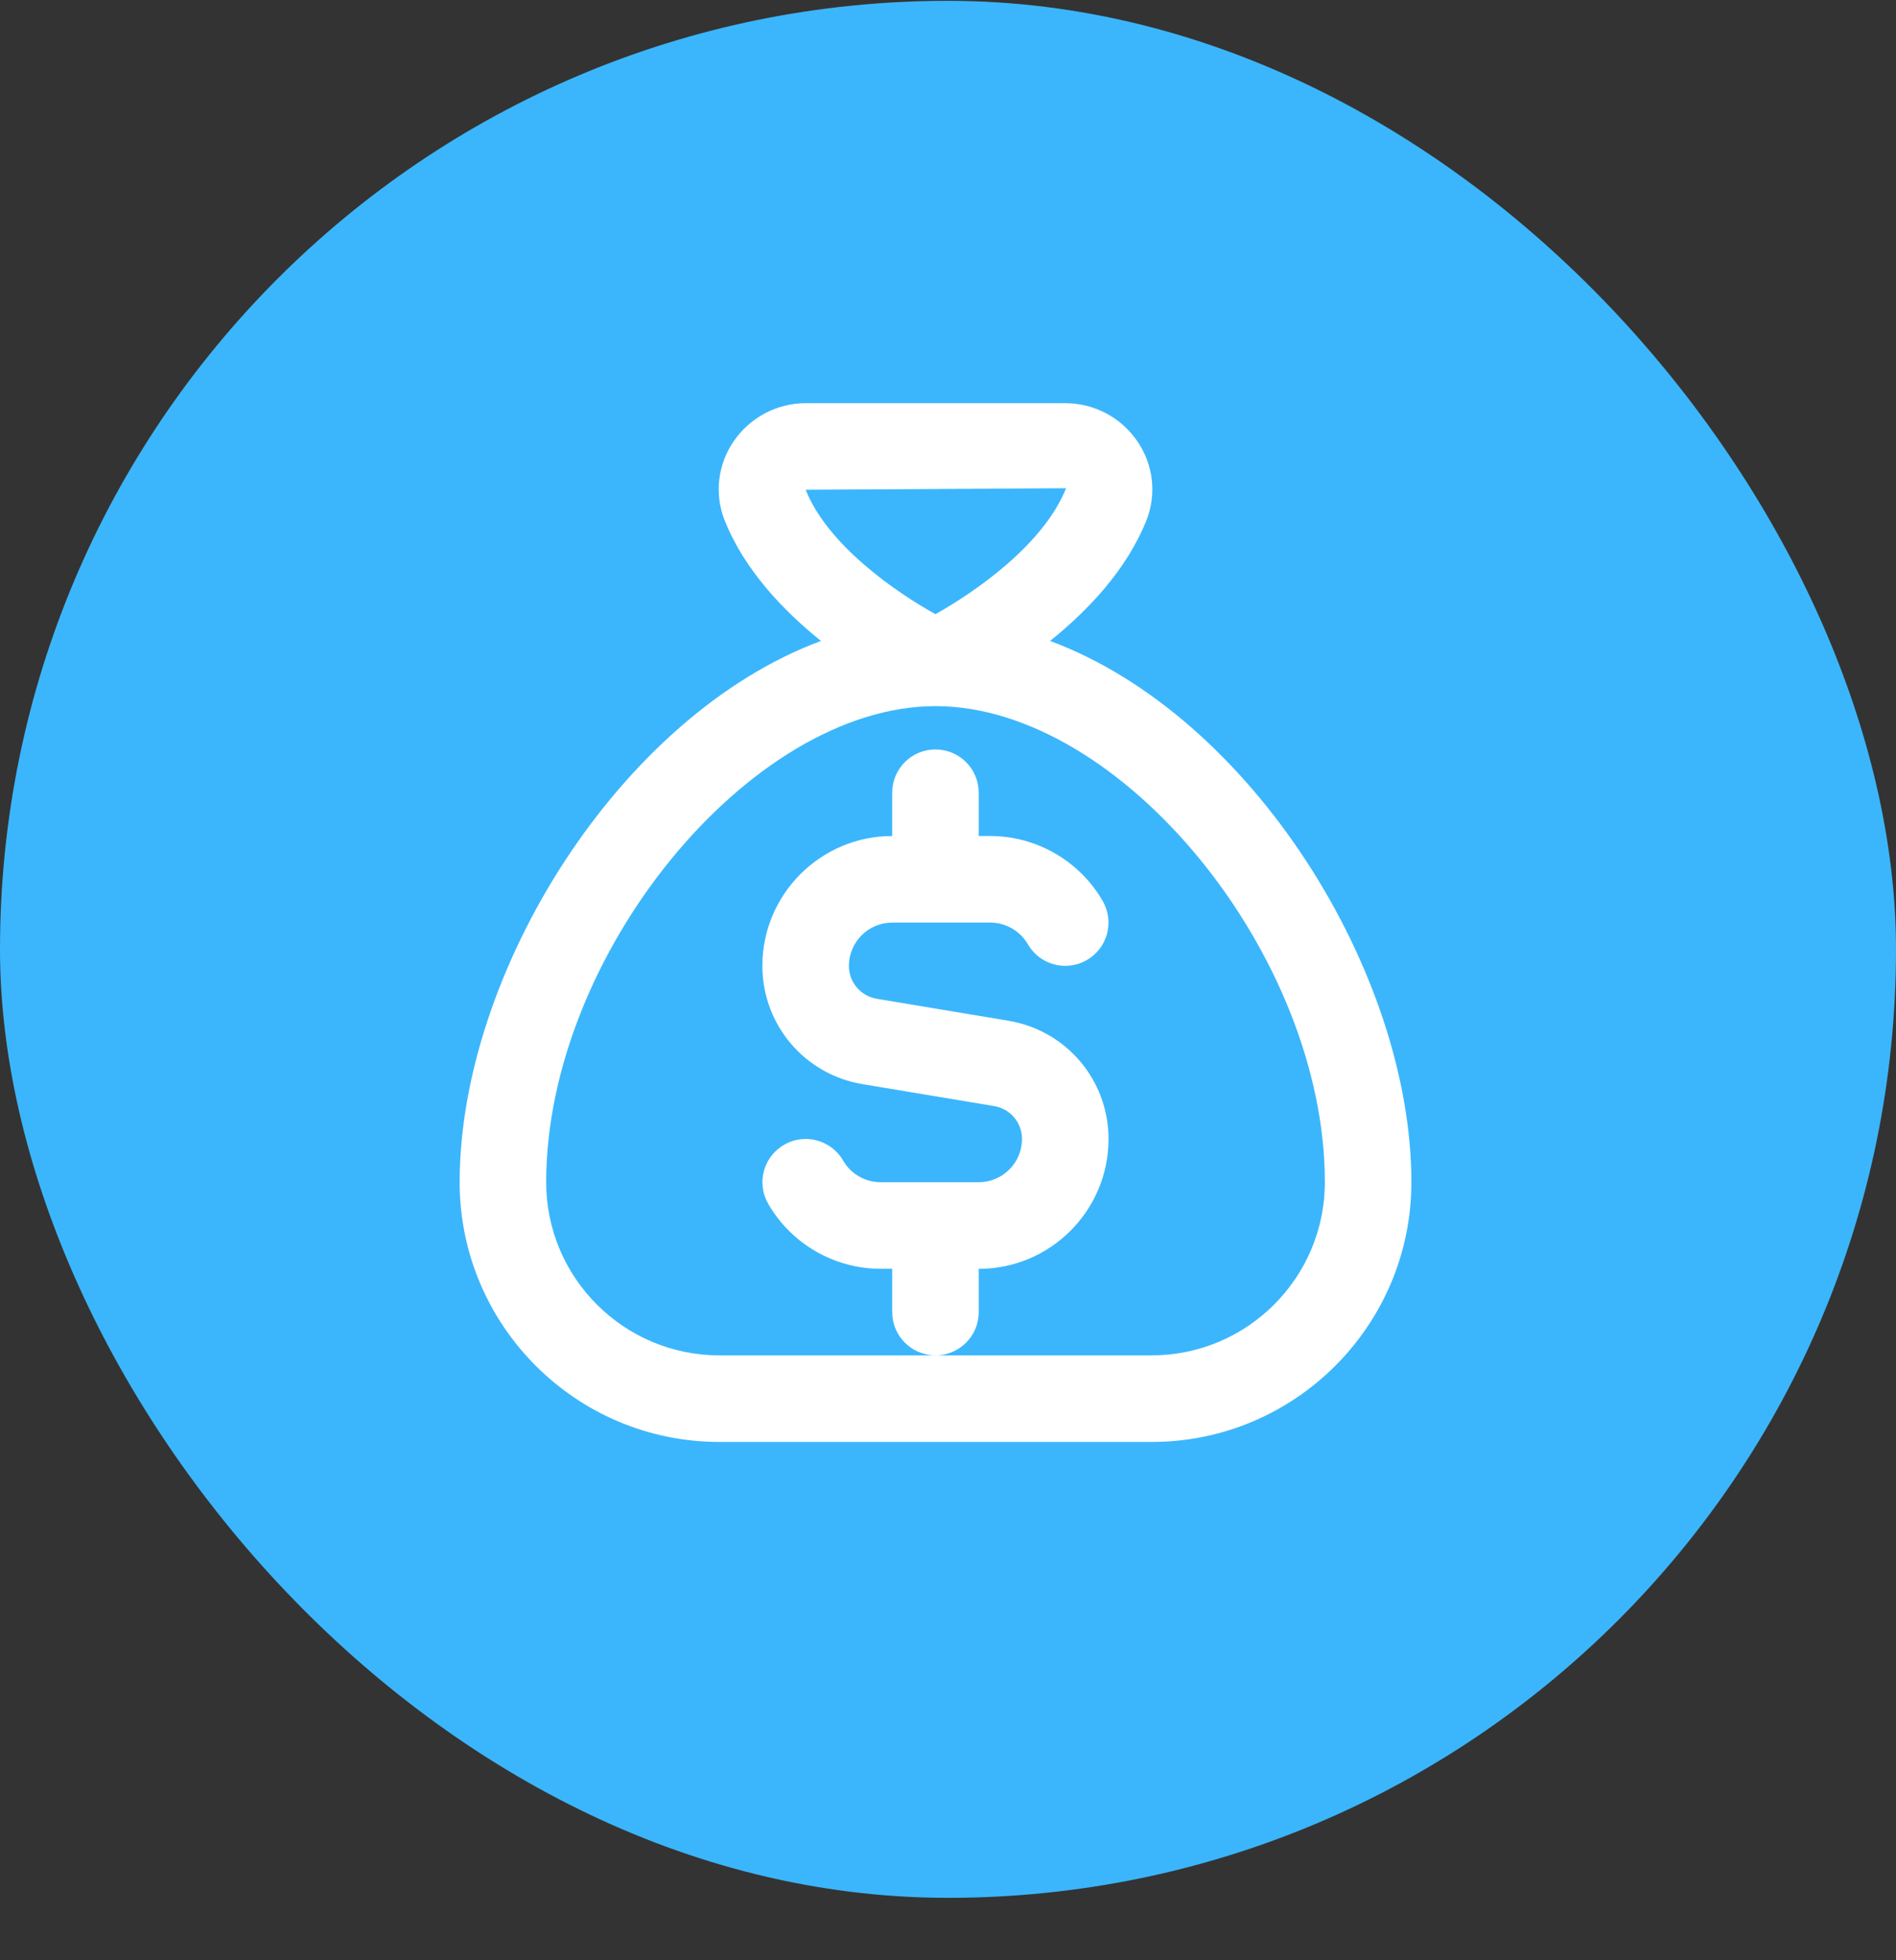 <svg width="30" height="31" viewBox="0 0 30 31" fill="none" xmlns="http://www.w3.org/2000/svg">
<rect x="0" y="0" width="30" height="31" fill="#333333" stroke="none"/>
<rect y="0.013" width="30" height="30" rx="15" fill="#3BB6FC"/>
<path d="M16.615 10.136C17.213 9.656 17.828 9.011 18.14 8.227C18.303 7.817 18.25 7.353 18 6.984C17.742 6.603 17.314 6.376 16.856 6.376H12.749C12.291 6.376 11.864 6.603 11.605 6.984C11.355 7.353 11.303 7.817 11.465 8.227C11.777 9.011 12.393 9.656 12.99 10.136C9.803 11.319 7.273 15.383 7.273 18.696C7.273 20.961 9.115 22.803 11.38 22.803H18.225C20.49 22.803 22.332 20.961 22.332 18.696C22.332 15.383 19.802 11.319 16.615 10.136ZM16.868 7.721C16.515 8.609 15.434 9.359 14.801 9.713C14.169 9.362 13.094 8.618 12.748 7.745L16.868 7.721ZM18.224 21.434H11.38C9.87 21.434 8.642 20.206 8.642 18.696C8.642 15.108 11.866 11.167 14.803 11.167C17.739 11.167 20.963 15.108 20.963 18.696C20.963 20.206 19.734 21.434 18.224 21.434ZM14.802 21.434C14.424 21.434 14.117 21.128 14.117 20.75V20.065H13.934C13.203 20.065 12.522 19.672 12.156 19.039C11.967 18.712 12.078 18.294 12.406 18.104C12.731 17.915 13.151 18.026 13.341 18.354C13.462 18.565 13.69 18.696 13.934 18.696H15.486C15.864 18.696 16.171 18.389 16.171 18.012C16.171 17.753 15.985 17.534 15.73 17.492L13.648 17.145C12.73 16.992 12.063 16.205 12.063 15.274C12.063 14.142 12.985 13.221 14.117 13.221V12.536C14.117 12.158 14.423 11.852 14.801 11.852C15.179 11.852 15.486 12.158 15.486 12.536V13.221H15.669C16.399 13.221 17.081 13.614 17.447 14.247C17.636 14.575 17.525 14.993 17.198 15.182C16.871 15.372 16.452 15.26 16.263 14.932C16.14 14.721 15.913 14.59 15.669 14.59H14.117C13.74 14.59 13.432 14.898 13.432 15.275C13.432 15.534 13.618 15.752 13.873 15.795L15.955 16.142C16.873 16.295 17.54 17.082 17.54 18.013C17.54 19.145 16.619 20.066 15.486 20.066V20.75C15.486 21.128 15.18 21.434 14.802 21.434Z" fill="white"/>
</svg>
